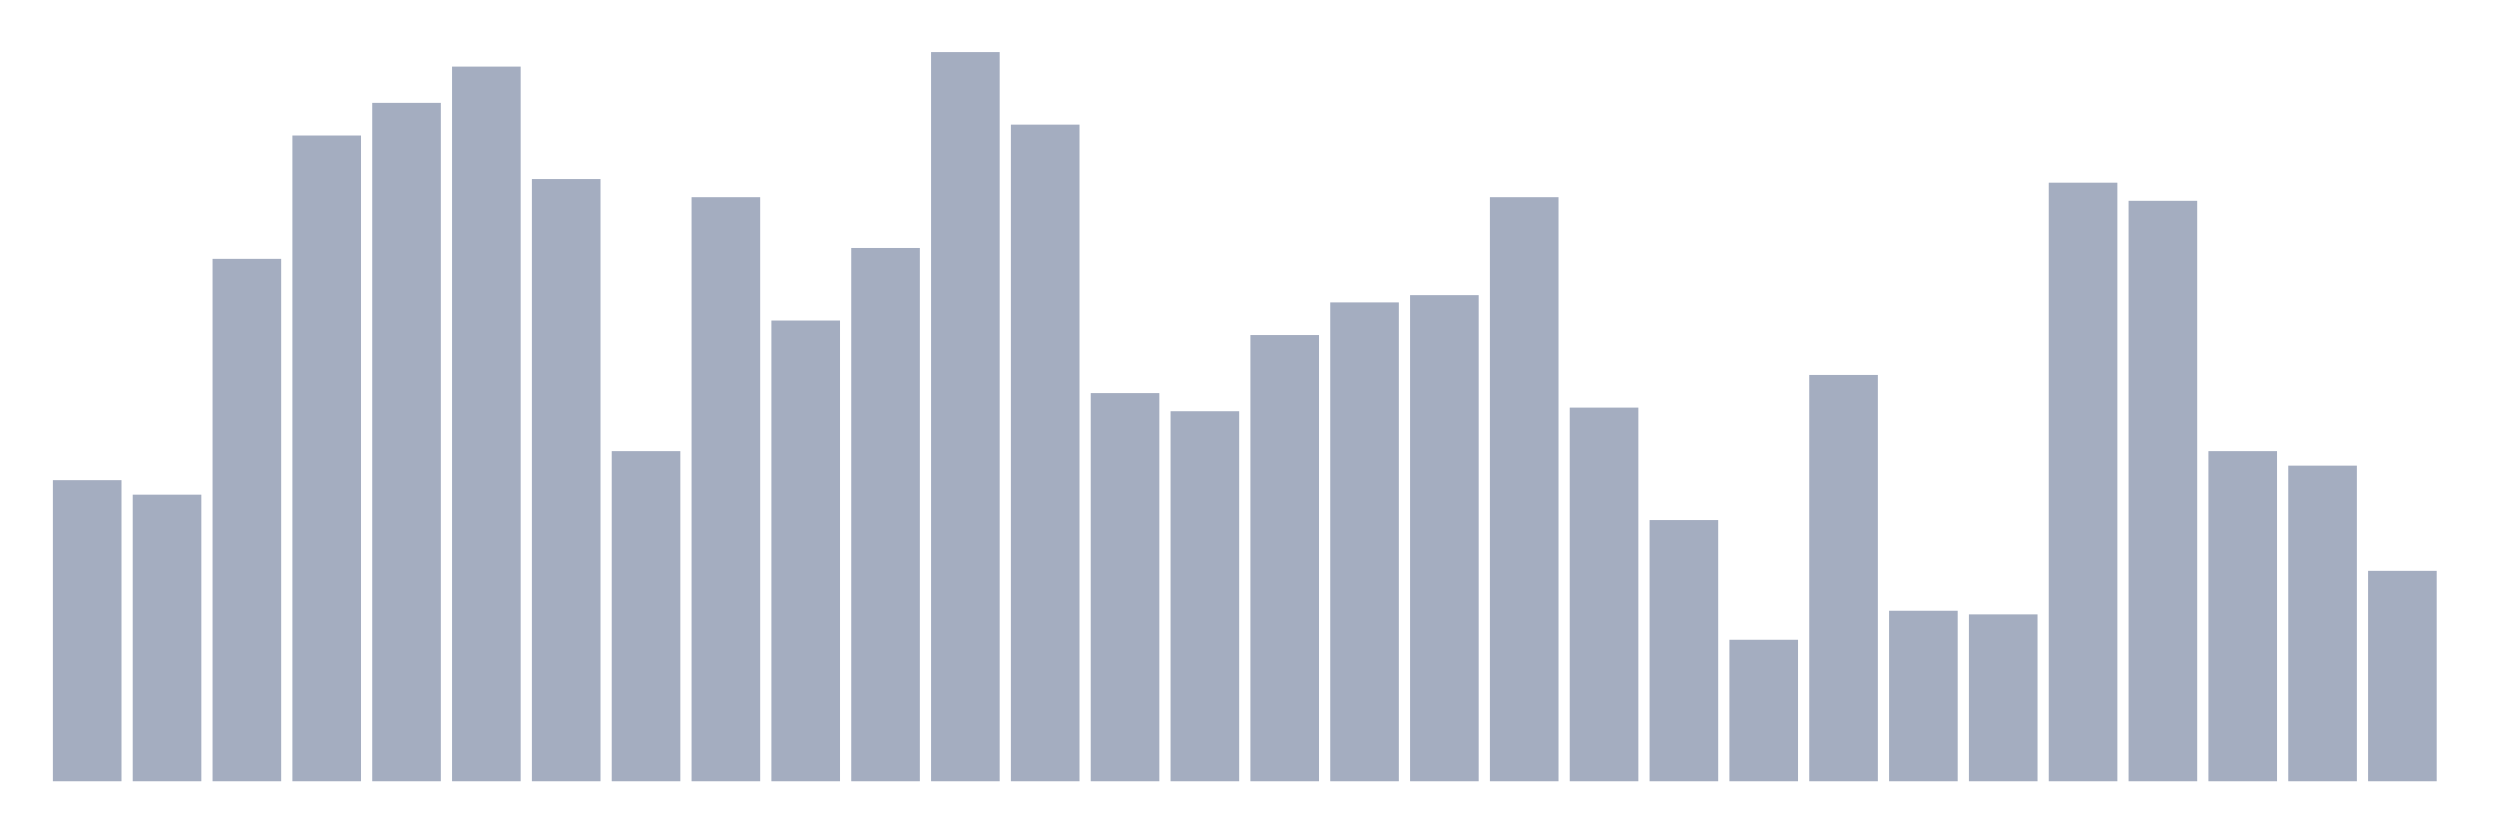 <svg xmlns="http://www.w3.org/2000/svg" viewBox="0 0 480 160"><g transform="translate(10,10)"><rect class="bar" x="0.153" width="13.175" y="82.189" height="57.811" fill="rgb(164,173,192)"></rect><rect class="bar" x="15.482" width="13.175" y="84.975" height="55.025" fill="rgb(164,173,192)"></rect><rect class="bar" x="30.81" width="13.175" y="39.701" height="100.299" fill="rgb(164,173,192)"></rect><rect class="bar" x="46.138" width="13.175" y="16.02" height="123.98" fill="rgb(164,173,192)"></rect><rect class="bar" x="61.466" width="13.175" y="9.751" height="130.249" fill="rgb(164,173,192)"></rect><rect class="bar" x="76.794" width="13.175" y="2.786" height="137.214" fill="rgb(164,173,192)"></rect><rect class="bar" x="92.123" width="13.175" y="24.378" height="115.622" fill="rgb(164,173,192)"></rect><rect class="bar" x="107.451" width="13.175" y="76.617" height="63.383" fill="rgb(164,173,192)"></rect><rect class="bar" x="122.779" width="13.175" y="27.861" height="112.139" fill="rgb(164,173,192)"></rect><rect class="bar" x="138.107" width="13.175" y="51.542" height="88.458" fill="rgb(164,173,192)"></rect><rect class="bar" x="153.436" width="13.175" y="37.612" height="102.388" fill="rgb(164,173,192)"></rect><rect class="bar" x="168.764" width="13.175" y="0" height="140" fill="rgb(164,173,192)"></rect><rect class="bar" x="184.092" width="13.175" y="13.93" height="126.07" fill="rgb(164,173,192)"></rect><rect class="bar" x="199.42" width="13.175" y="65.473" height="74.527" fill="rgb(164,173,192)"></rect><rect class="bar" x="214.748" width="13.175" y="68.955" height="71.045" fill="rgb(164,173,192)"></rect><rect class="bar" x="230.077" width="13.175" y="54.328" height="85.672" fill="rgb(164,173,192)"></rect><rect class="bar" x="245.405" width="13.175" y="48.06" height="91.94" fill="rgb(164,173,192)"></rect><rect class="bar" x="260.733" width="13.175" y="46.667" height="93.333" fill="rgb(164,173,192)"></rect><rect class="bar" x="276.061" width="13.175" y="27.861" height="112.139" fill="rgb(164,173,192)"></rect><rect class="bar" x="291.39" width="13.175" y="68.259" height="71.741" fill="rgb(164,173,192)"></rect><rect class="bar" x="306.718" width="13.175" y="89.851" height="50.149" fill="rgb(164,173,192)"></rect><rect class="bar" x="322.046" width="13.175" y="112.836" height="27.164" fill="rgb(164,173,192)"></rect><rect class="bar" x="337.374" width="13.175" y="61.99" height="78.01" fill="rgb(164,173,192)"></rect><rect class="bar" x="352.702" width="13.175" y="107.264" height="32.736" fill="rgb(164,173,192)"></rect><rect class="bar" x="368.031" width="13.175" y="107.96" height="32.04" fill="rgb(164,173,192)"></rect><rect class="bar" x="383.359" width="13.175" y="25.075" height="114.925" fill="rgb(164,173,192)"></rect><rect class="bar" x="398.687" width="13.175" y="28.557" height="111.443" fill="rgb(164,173,192)"></rect><rect class="bar" x="414.015" width="13.175" y="76.617" height="63.383" fill="rgb(164,173,192)"></rect><rect class="bar" x="429.344" width="13.175" y="79.403" height="60.597" fill="rgb(164,173,192)"></rect><rect class="bar" x="444.672" width="13.175" y="99.602" height="40.398" fill="rgb(164,173,192)"></rect></g></svg>